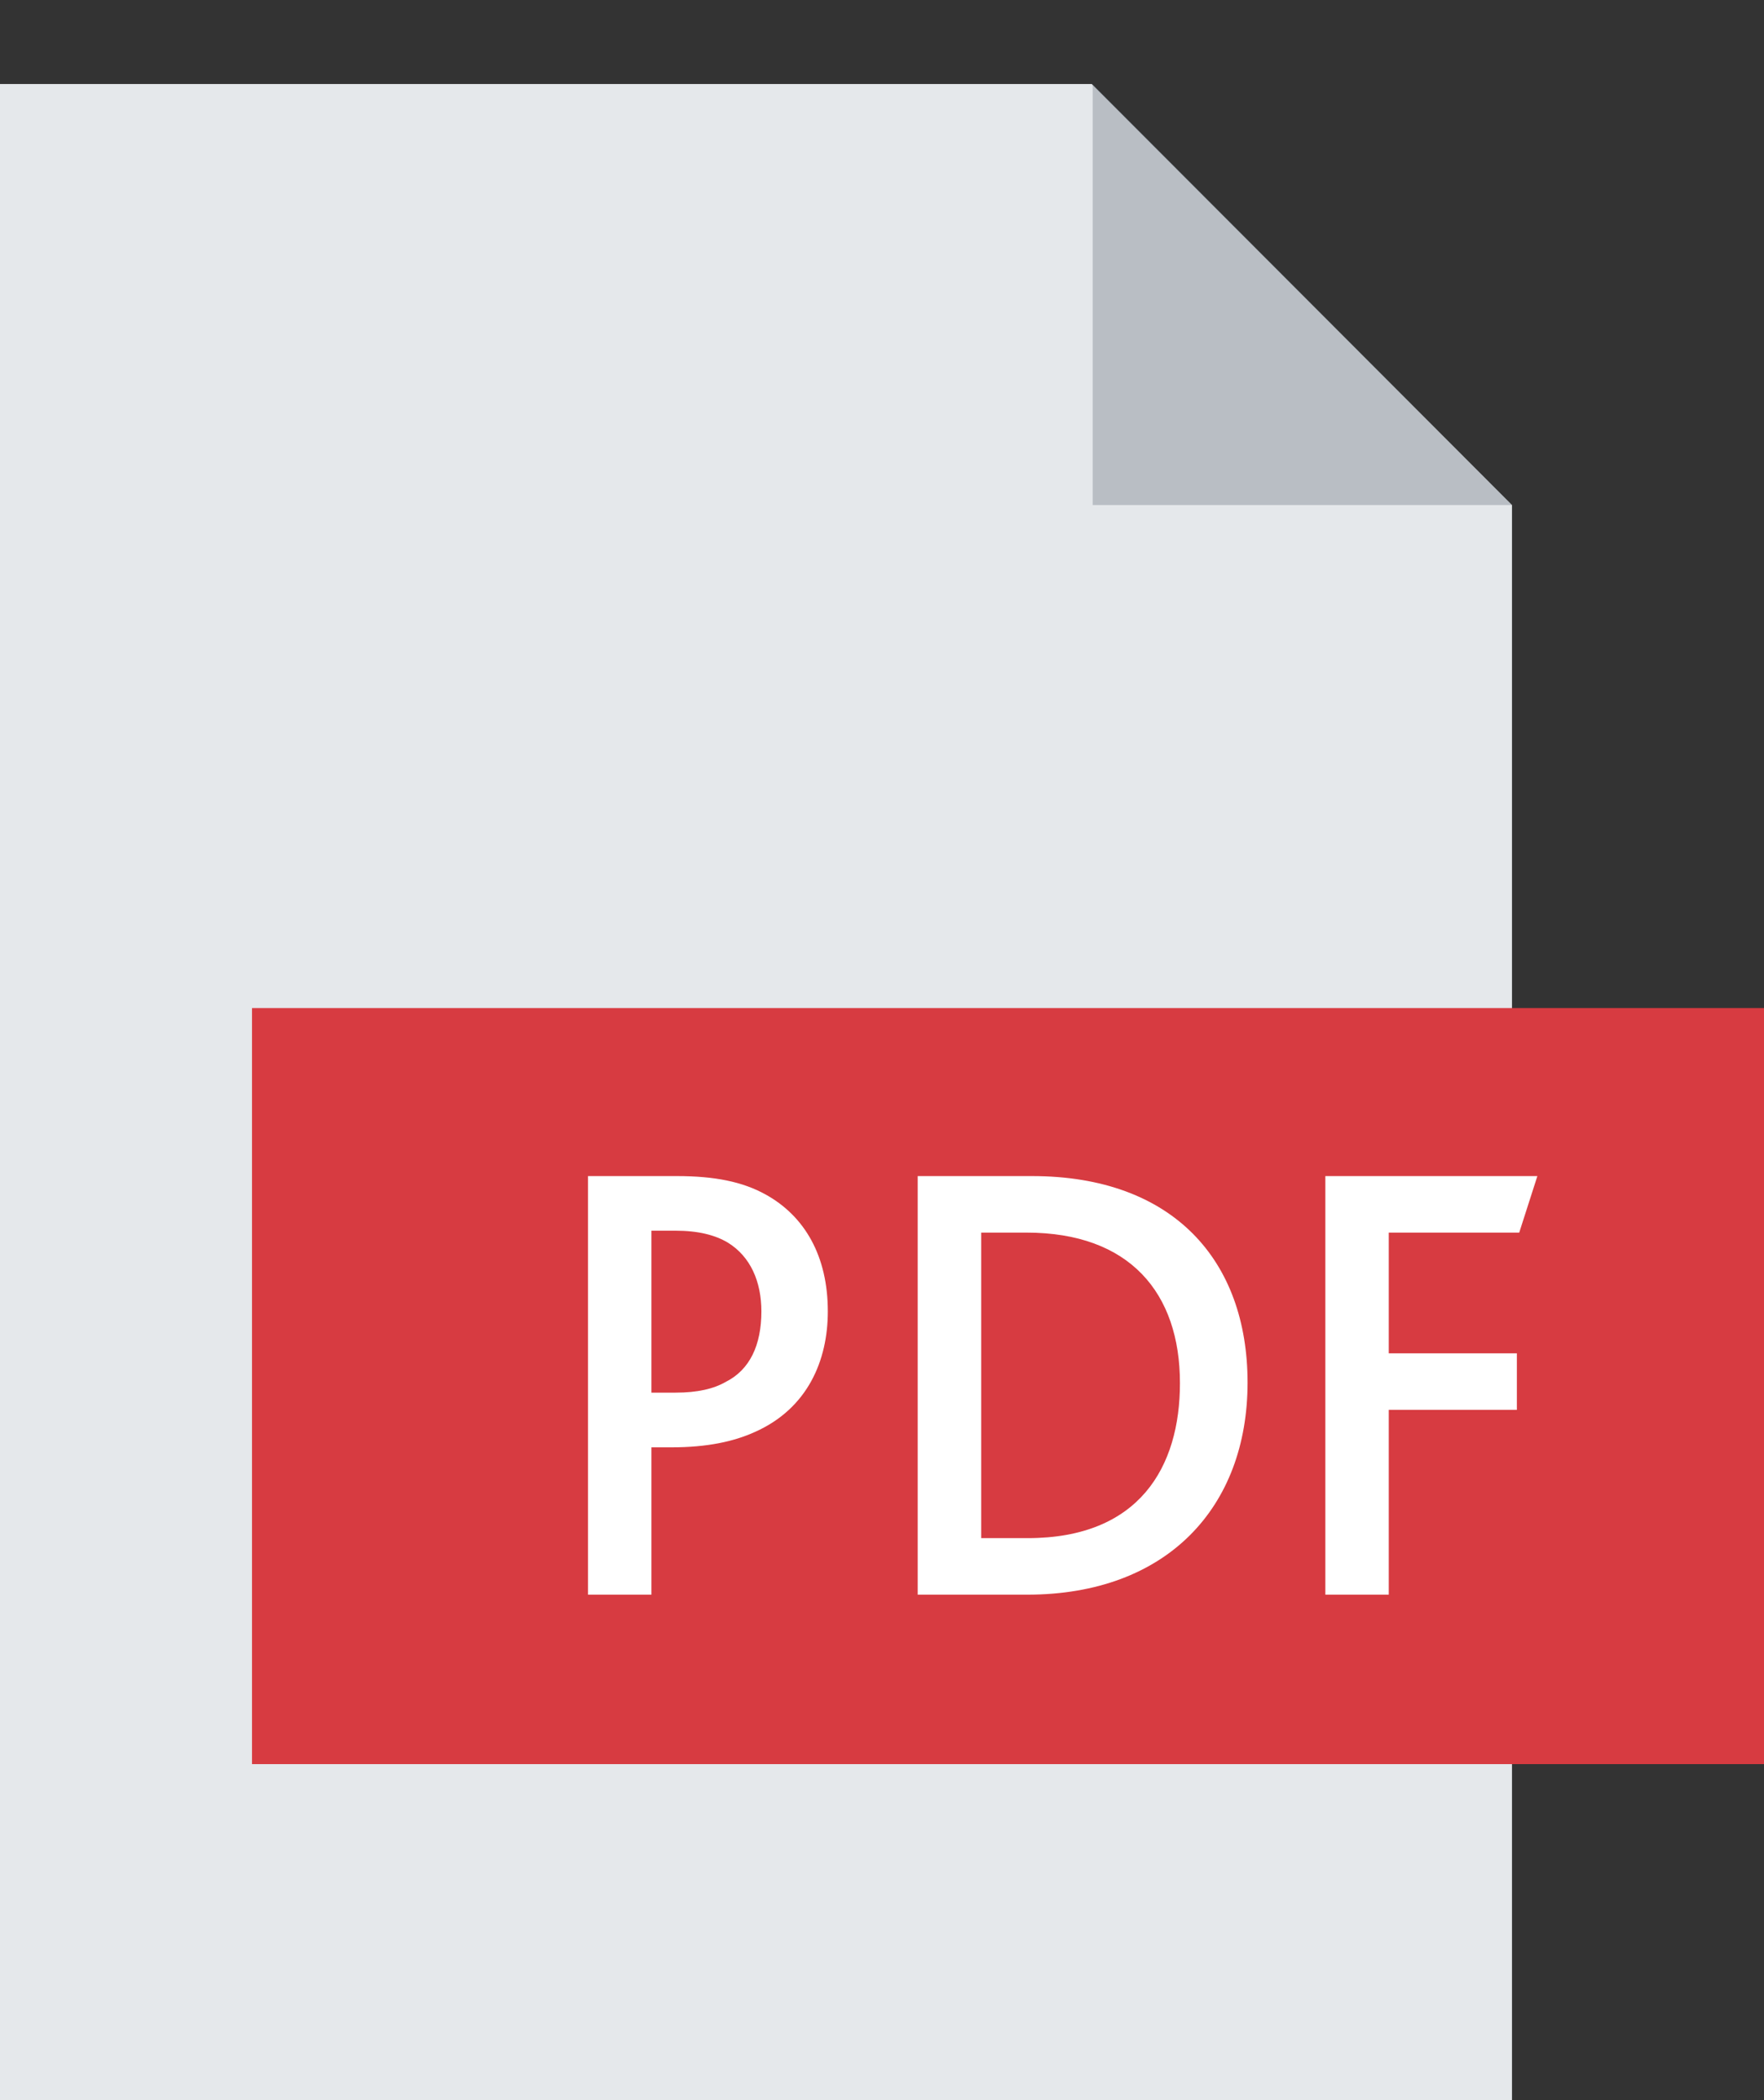 <svg width="21" height="25" viewBox="0 0 21 25" fill="none" xmlns="http://www.w3.org/2000/svg">
	<rect x="0" y="0" width="21" height="25" fill="#333333" stroke="none"/>
	<path fill-rule="evenodd" clip-rule="evenodd" d="M0 1H12.997L18 6.012V25H0V1Z" fill="#E5E8EB"/>
	<path opacity="0.3" fill-rule="evenodd" clip-rule="evenodd" d="M13.008 1L18 6.012H13.008V1Z" fill="#535C69"/>
	<path d="M3 12H21V21H3V12Z" fill="#D73B41"/>
	<path fill-rule="evenodd" clip-rule="evenodd" d="M7 18.983H7.755V17.229H7.993C8.417 17.229 8.733 17.161 8.985 17.047C9.617 16.767 9.855 16.193 9.855 15.611C9.855 14.953 9.581 14.477 9.114 14.219C8.841 14.068 8.51 14 8.057 14H7V18.983ZM7.755 16.579V14.65H8.036C8.316 14.65 8.517 14.703 8.668 14.794C8.934 14.96 9.064 15.255 9.064 15.611C9.064 16.011 8.927 16.306 8.64 16.45C8.496 16.533 8.302 16.578 8.043 16.578H7.755V16.579ZM10.925 18.983H12.227C13.895 18.983 14.852 17.94 14.852 16.458C14.852 15.006 13.967 14 12.285 14H10.925V18.983ZM11.681 18.31V14.673H12.22C13.449 14.673 14.047 15.391 14.047 16.465C14.047 17.463 13.564 18.31 12.234 18.31H11.681V18.31ZM15.778 18.983H16.533V16.783H18.058V16.11H16.533V14.673H18.086L18.302 14H15.778V18.983Z" fill="white"/>
</svg>
